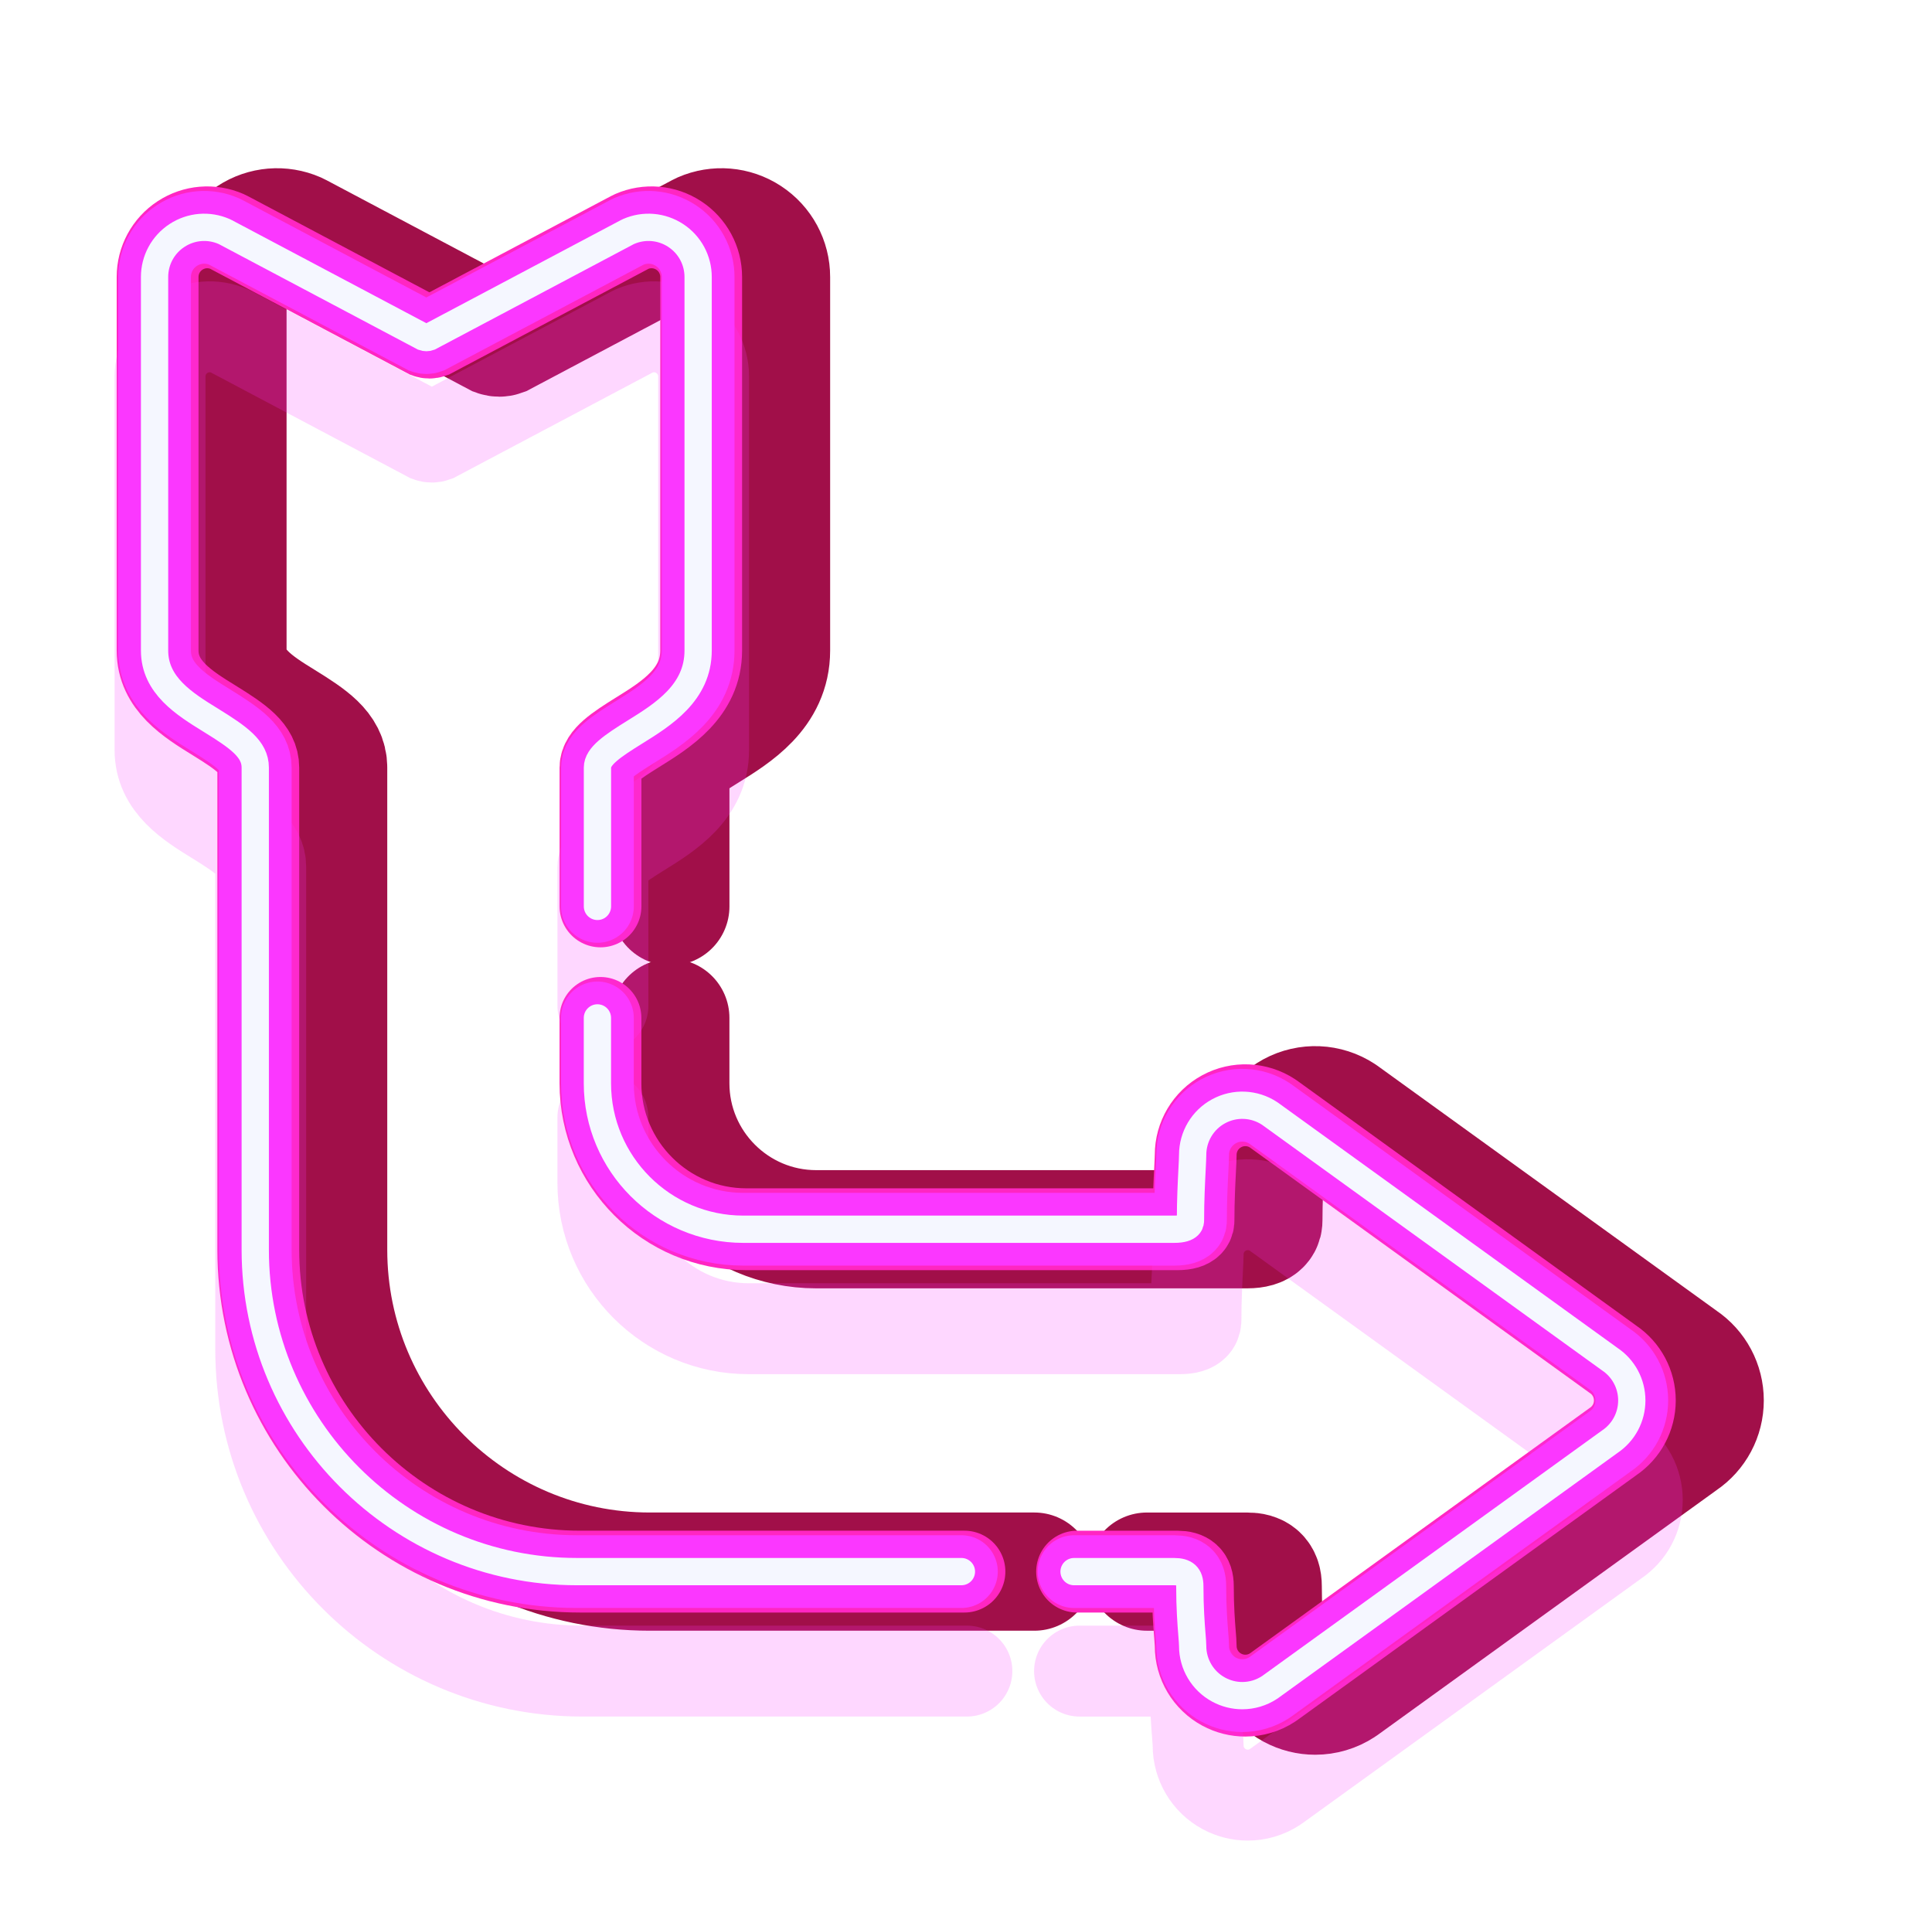 <svg width="425" height="423" viewBox="0 0 425 423" fill="none" xmlns="http://www.w3.org/2000/svg">
<g style="mix-blend-mode:hard-light" filter="url(#filter0_f_121_4485)">
<path d="M147.457 223.887V238.266C147.457 255.969 161.851 270.369 179.544 270.369H274.343C277.917 270.369 277.917 268.891 277.917 268.334C277.917 264.086 278.12 260.079 278.268 257.154C278.336 255.766 278.398 254.566 278.398 254.02C278.398 250.003 280.591 246.318 284.126 244.409C287.66 242.5 291.943 242.681 295.3 244.883C295.358 244.919 295.412 244.959 295.47 244.999L370.161 298.947C373.193 300.979 375 304.363 375 308.022C375 311.681 373.193 315.062 370.161 317.098L295.47 371.046C295.415 371.086 295.358 371.126 295.3 371.162C293.486 372.351 291.404 372.952 289.315 372.952C287.534 372.952 285.752 372.514 284.126 371.635C280.591 369.726 278.398 366.042 278.398 362.025C278.398 361.533 278.326 360.608 278.239 359.538C278.051 357.184 277.773 353.626 277.773 348.846C277.773 346.623 276.746 345.675 274.343 345.675H252.309" stroke="#A10F49" stroke-width="26" stroke-miterlimit="10" stroke-linecap="round"/>
<path d="M227.529 345.672H142.94C103.928 345.672 72.188 313.916 72.188 274.885V168.821C72.188 164.739 68.513 162.176 62.463 158.441C56.638 154.847 50.039 150.772 50.039 143.075V60.928C50.039 57.229 51.885 53.812 54.979 51.788C58.072 49.763 61.939 49.438 65.329 50.916C65.434 50.963 65.535 51.01 65.636 51.065L109.183 74.139C109.599 74.291 110.054 74.291 110.469 74.139L154.016 51.065C154.118 51.01 154.219 50.963 154.324 50.916C157.71 49.438 161.58 49.763 164.674 51.788C167.767 53.812 169.614 57.229 169.614 60.928V143.075C169.614 152.381 161.88 157.179 155.668 161.037C150.713 164.114 147.464 166.319 147.464 168.821V199.362" stroke="#A10F49" stroke-width="26" stroke-miterlimit="10" stroke-linecap="round"/>
</g>
<g style="mix-blend-mode:hard-light" filter="url(#filter1_f_121_4485)">
<path d="M132.087 223.887V238.266C132.087 255.969 146.481 270.369 164.174 270.369H258.973C262.547 270.369 262.547 268.891 262.547 268.334C262.547 264.086 262.749 260.079 262.898 257.154C262.966 255.766 263.028 254.566 263.028 254.02C263.028 250.003 265.221 246.318 268.756 244.409C272.29 242.5 276.572 242.681 279.93 244.883C279.988 244.919 280.042 244.959 280.1 244.999L354.791 298.947C357.823 300.979 359.63 304.363 359.63 308.022C359.63 311.681 357.823 315.062 354.791 317.098L280.1 371.046C280.045 371.086 279.988 371.126 279.93 371.162C278.116 372.351 276.034 372.952 273.945 372.952C272.164 372.952 270.382 372.514 268.756 371.635C265.221 369.726 263.028 366.042 263.028 362.025C263.028 361.533 262.955 360.608 262.869 359.538C262.681 357.184 262.403 353.626 262.403 348.846C262.403 346.623 261.376 345.675 258.973 345.675H236.939" stroke="#FF26C2" stroke-width="18" stroke-miterlimit="10" stroke-linecap="round"/>
<path d="M212.159 345.672H127.57C88.558 345.672 56.818 313.916 56.818 274.885V168.821C56.818 164.739 53.142 162.176 47.093 158.441C41.267 154.847 34.669 150.772 34.669 143.075V60.928C34.669 57.229 36.515 53.812 39.609 51.788C42.702 49.763 46.569 49.438 49.959 50.916C50.063 50.963 50.165 51.01 50.266 51.065L93.813 74.139C94.228 74.291 94.684 74.291 95.099 74.139L138.646 51.065C138.747 51.01 138.849 50.963 138.953 50.916C142.34 49.438 146.21 49.763 149.304 51.788C152.397 53.812 154.244 57.229 154.244 60.928V143.075C154.244 152.381 146.51 157.179 140.298 161.037C135.343 164.114 132.094 166.319 132.094 168.821V199.362" stroke="#FF26C2" stroke-width="18" stroke-miterlimit="10" stroke-linecap="round"/>
</g>
<g style="mix-blend-mode:hard-light" filter="url(#filter2_ddi_121_4485)">
<path d="M133.423 223.887V238.266C133.423 255.969 147.817 270.369 165.511 270.369H260.309C263.884 270.369 263.884 268.891 263.884 268.334C263.884 264.086 264.086 260.079 264.234 257.154C264.303 255.766 264.364 254.566 264.364 254.02C264.364 250.003 266.558 246.318 270.092 244.409C273.626 242.5 277.909 242.681 281.266 244.883C281.324 244.919 281.378 244.959 281.436 244.999L356.127 298.947C359.159 300.979 360.966 304.363 360.966 308.022C360.966 311.681 359.159 315.062 356.127 317.098L281.436 371.046C281.382 371.086 281.324 371.126 281.266 371.162C279.452 372.351 277.37 372.952 275.282 372.952C273.5 372.952 271.718 372.514 270.092 371.635C266.558 369.726 264.364 366.042 264.364 362.025C264.364 361.533 264.292 360.608 264.205 359.538C264.017 357.184 263.739 353.626 263.739 348.846C263.739 346.623 262.713 345.675 260.309 345.675H238.276" stroke="#FB37FF" stroke-opacity="0.2" stroke-width="20" stroke-miterlimit="10" stroke-linecap="round"/>
<path d="M213.496 345.672H128.906C89.895 345.672 58.154 313.916 58.154 274.885V168.821C58.154 164.739 54.479 162.176 48.429 158.441C42.604 154.847 36.005 150.772 36.005 143.075V60.928C36.005 57.229 37.852 53.812 40.945 51.788C44.038 49.763 47.905 49.438 51.295 50.916C51.4 50.963 51.501 51.01 51.602 51.065L95.149 74.139C95.565 74.291 96.02 74.291 96.436 74.139L139.983 51.065C140.084 51.01 140.185 50.963 140.29 50.916C143.676 49.438 147.547 49.763 150.64 51.788C153.733 53.812 155.58 57.229 155.58 60.928V143.075C155.58 152.381 147.846 157.179 141.634 161.037C136.68 164.114 133.431 166.319 133.431 168.821V199.362" stroke="#FB37FF" stroke-opacity="0.2" stroke-width="20" stroke-miterlimit="10" stroke-linecap="round"/>
</g>
<g style="mix-blend-mode:hard-light" filter="url(#filter3_f_121_4485)">
<path d="M131.418 223.887V238.266C131.418 255.969 145.812 270.369 163.506 270.369H258.305C261.879 270.369 261.879 268.891 261.879 268.334C261.879 264.086 262.081 260.079 262.229 257.154C262.298 255.766 262.359 254.566 262.359 254.02C262.359 250.003 264.553 246.318 268.087 244.409C271.622 242.5 275.904 242.681 279.261 244.883C279.319 244.919 279.373 244.959 279.431 244.999L354.122 298.947C357.154 300.979 358.961 304.363 358.961 308.022C358.961 311.681 357.154 315.062 354.122 317.098L279.431 371.046C279.377 371.086 279.319 371.126 279.261 371.162C277.447 372.351 275.366 372.952 273.277 372.952C271.495 372.952 269.713 372.514 268.087 371.635C264.553 369.726 262.359 366.042 262.359 362.025C262.359 361.533 262.287 360.608 262.2 359.538C262.012 357.184 261.734 353.626 261.734 348.846C261.734 346.623 260.708 345.675 258.305 345.675H236.271" stroke="#FB37FF" stroke-width="16" stroke-miterlimit="10" stroke-linecap="round"/>
<path d="M211.491 345.672H126.901C87.89 345.672 56.149 313.916 56.149 274.885V168.821C56.149 164.739 52.474 162.176 46.424 158.441C40.599 154.847 34 150.772 34 143.075V60.928C34 57.229 35.847 53.812 38.94 51.788C42.034 49.763 45.9 49.438 49.29 50.916C49.395 50.963 49.496 51.01 49.597 51.065L93.144 74.139C93.56 74.291 94.015 74.291 94.431 74.139L137.978 51.065C138.079 51.01 138.18 50.963 138.285 50.916C141.671 49.438 145.542 49.763 148.635 51.788C151.729 53.812 153.575 57.229 153.575 60.928V143.075C153.575 152.381 145.842 157.179 139.629 161.037C134.675 164.114 131.426 166.319 131.426 168.821V199.362" stroke="#FB37FF" stroke-width="16" stroke-miterlimit="10" stroke-linecap="round"/>
</g>
<g style="mix-blend-mode:hard-light" filter="url(#filter4_f_121_4485)">
<path d="M131.418 223.887V238.266C131.418 255.969 145.812 270.369 163.506 270.369H258.305C261.879 270.369 261.879 268.891 261.879 268.334C261.879 264.086 262.081 260.079 262.229 257.154C262.298 255.766 262.359 254.566 262.359 254.02C262.359 250.003 264.553 246.318 268.087 244.409C271.622 242.5 275.904 242.681 279.261 244.883C279.319 244.919 279.373 244.959 279.431 244.999L354.122 298.947C357.154 300.979 358.961 304.363 358.961 308.022C358.961 311.681 357.154 315.062 354.122 317.098L279.431 371.046C279.377 371.086 279.319 371.126 279.261 371.162C277.447 372.351 275.366 372.952 273.277 372.952C271.495 372.952 269.713 372.514 268.087 371.635C264.553 369.726 262.359 366.042 262.359 362.025C262.359 361.533 262.287 360.608 262.2 359.538C262.012 357.184 261.734 353.626 261.734 348.846C261.734 346.623 260.708 345.675 258.305 345.675H236.271" stroke="#F5F7FF" stroke-width="6" stroke-miterlimit="10" stroke-linecap="round"/>
<path d="M211.491 345.672H126.901C87.89 345.672 56.149 313.916 56.149 274.885V168.821C56.149 164.739 52.474 162.176 46.424 158.441C40.599 154.847 34 150.772 34 143.075V60.928C34 57.229 35.847 53.812 38.94 51.788C42.034 49.763 45.9 49.438 49.29 50.916C49.395 50.963 49.496 51.01 49.597 51.065L93.144 74.139C93.56 74.291 94.015 74.291 94.431 74.139L137.978 51.065C138.079 51.01 138.18 50.963 138.285 50.916C141.671 49.438 145.542 49.763 148.635 51.788C151.729 53.812 153.575 57.229 153.575 60.928V143.075C153.575 152.381 145.842 157.179 139.629 161.037C134.675 164.114 131.426 166.319 131.426 168.821V199.362" stroke="#F5F7FF" stroke-width="6" stroke-miterlimit="10" stroke-linecap="round"/>
</g>
<defs>
<filter id="filter0_f_121_4485" x="0.159" y="0.12" width="424.721" height="422.712" filterUnits="userSpaceOnUse" color-interpolation-filters="sRGB">
<feFlood flood-opacity="0" result="BackgroundImageFix"/>
<feBlend mode="normal" in="SourceGraphic" in2="BackgroundImageFix" result="shape"/>
<feGaussianBlur stdDeviation="18.44" result="effect1_foregroundBlur_121_4485"/>
</filter>
<filter id="filter1_f_121_4485" x="13.379" y="28.71" width="367.541" height="365.532" filterUnits="userSpaceOnUse" color-interpolation-filters="sRGB">
<feFlood flood-opacity="0" result="BackgroundImageFix"/>
<feBlend mode="normal" in="SourceGraphic" in2="BackgroundImageFix" result="shape"/>
<feGaussianBlur stdDeviation="6.145" result="effect1_foregroundBlur_121_4485"/>
</filter>
<filter id="filter2_ddi_121_4485" x="10.025" y="36.31" width="376.921" height="374.912" filterUnits="userSpaceOnUse" color-interpolation-filters="sRGB">
<feFlood flood-opacity="0" result="BackgroundImageFix"/>
<feColorMatrix in="SourceAlpha" type="matrix" values="0 0 0 0 0 0 0 0 0 0 0 0 0 0 0 0 0 0 127 0" result="hardAlpha"/>
<feOffset dy="7.99"/>
<feGaussianBlur stdDeviation="3.075"/>
<feComposite in2="hardAlpha" operator="out"/>
<feColorMatrix type="matrix" values="0 0 0 0 0.302 0 0 0 0 0 0 0 0 0 0.259 0 0 0 0.7 0"/>
<feBlend mode="normal" in2="BackgroundImageFix" result="effect1_dropShadow_121_4485"/>
<feColorMatrix in="SourceAlpha" type="matrix" values="0 0 0 0 0 0 0 0 0 0 0 0 0 0 0 0 0 0 127 0" result="hardAlpha"/>
<feOffset dy="12.29"/>
<feGaussianBlur stdDeviation="7.99"/>
<feComposite in2="hardAlpha" operator="out"/>
<feColorMatrix type="matrix" values="0 0 0 0 0.6 0 0 0 0 0 0 0 0 0 0.6 0 0 0 1 0"/>
<feBlend mode="normal" in2="effect1_dropShadow_121_4485" result="effect2_dropShadow_121_4485"/>
<feBlend mode="normal" in="SourceGraphic" in2="effect2_dropShadow_121_4485" result="shape"/>
<feColorMatrix in="SourceAlpha" type="matrix" values="0 0 0 0 0 0 0 0 0 0 0 0 0 0 0 0 0 0 127 0" result="hardAlpha"/>
<feOffset dx="-0.8" dy="1.6"/>
<feGaussianBlur stdDeviation="0.4"/>
<feComposite in2="hardAlpha" operator="arithmetic" k2="-1" k3="1"/>
<feColorMatrix type="matrix" values="0 0 0 0 1 0 0 0 0 1 0 0 0 0 1 0 0 0 0.5 0"/>
<feBlend mode="normal" in2="shape" result="effect3_innerShadow_121_4485"/>
</filter>
<filter id="filter3_f_121_4485" x="24.77" y="40.77" width="343.421" height="341.412" filterUnits="userSpaceOnUse" color-interpolation-filters="sRGB">
<feFlood flood-opacity="0" result="BackgroundImageFix"/>
<feBlend mode="normal" in="SourceGraphic" in2="BackgroundImageFix" result="shape"/>
<feGaussianBlur stdDeviation="0.615" result="effect1_foregroundBlur_121_4485"/>
</filter>
<filter id="filter4_f_121_4485" x="30.18" y="46.18" width="332.601" height="330.592" filterUnits="userSpaceOnUse" color-interpolation-filters="sRGB">
<feFlood flood-opacity="0" result="BackgroundImageFix"/>
<feBlend mode="normal" in="SourceGraphic" in2="BackgroundImageFix" result="shape"/>
<feGaussianBlur stdDeviation="0.41" result="effect1_foregroundBlur_121_4485"/>
</filter>
</defs>
</svg>
